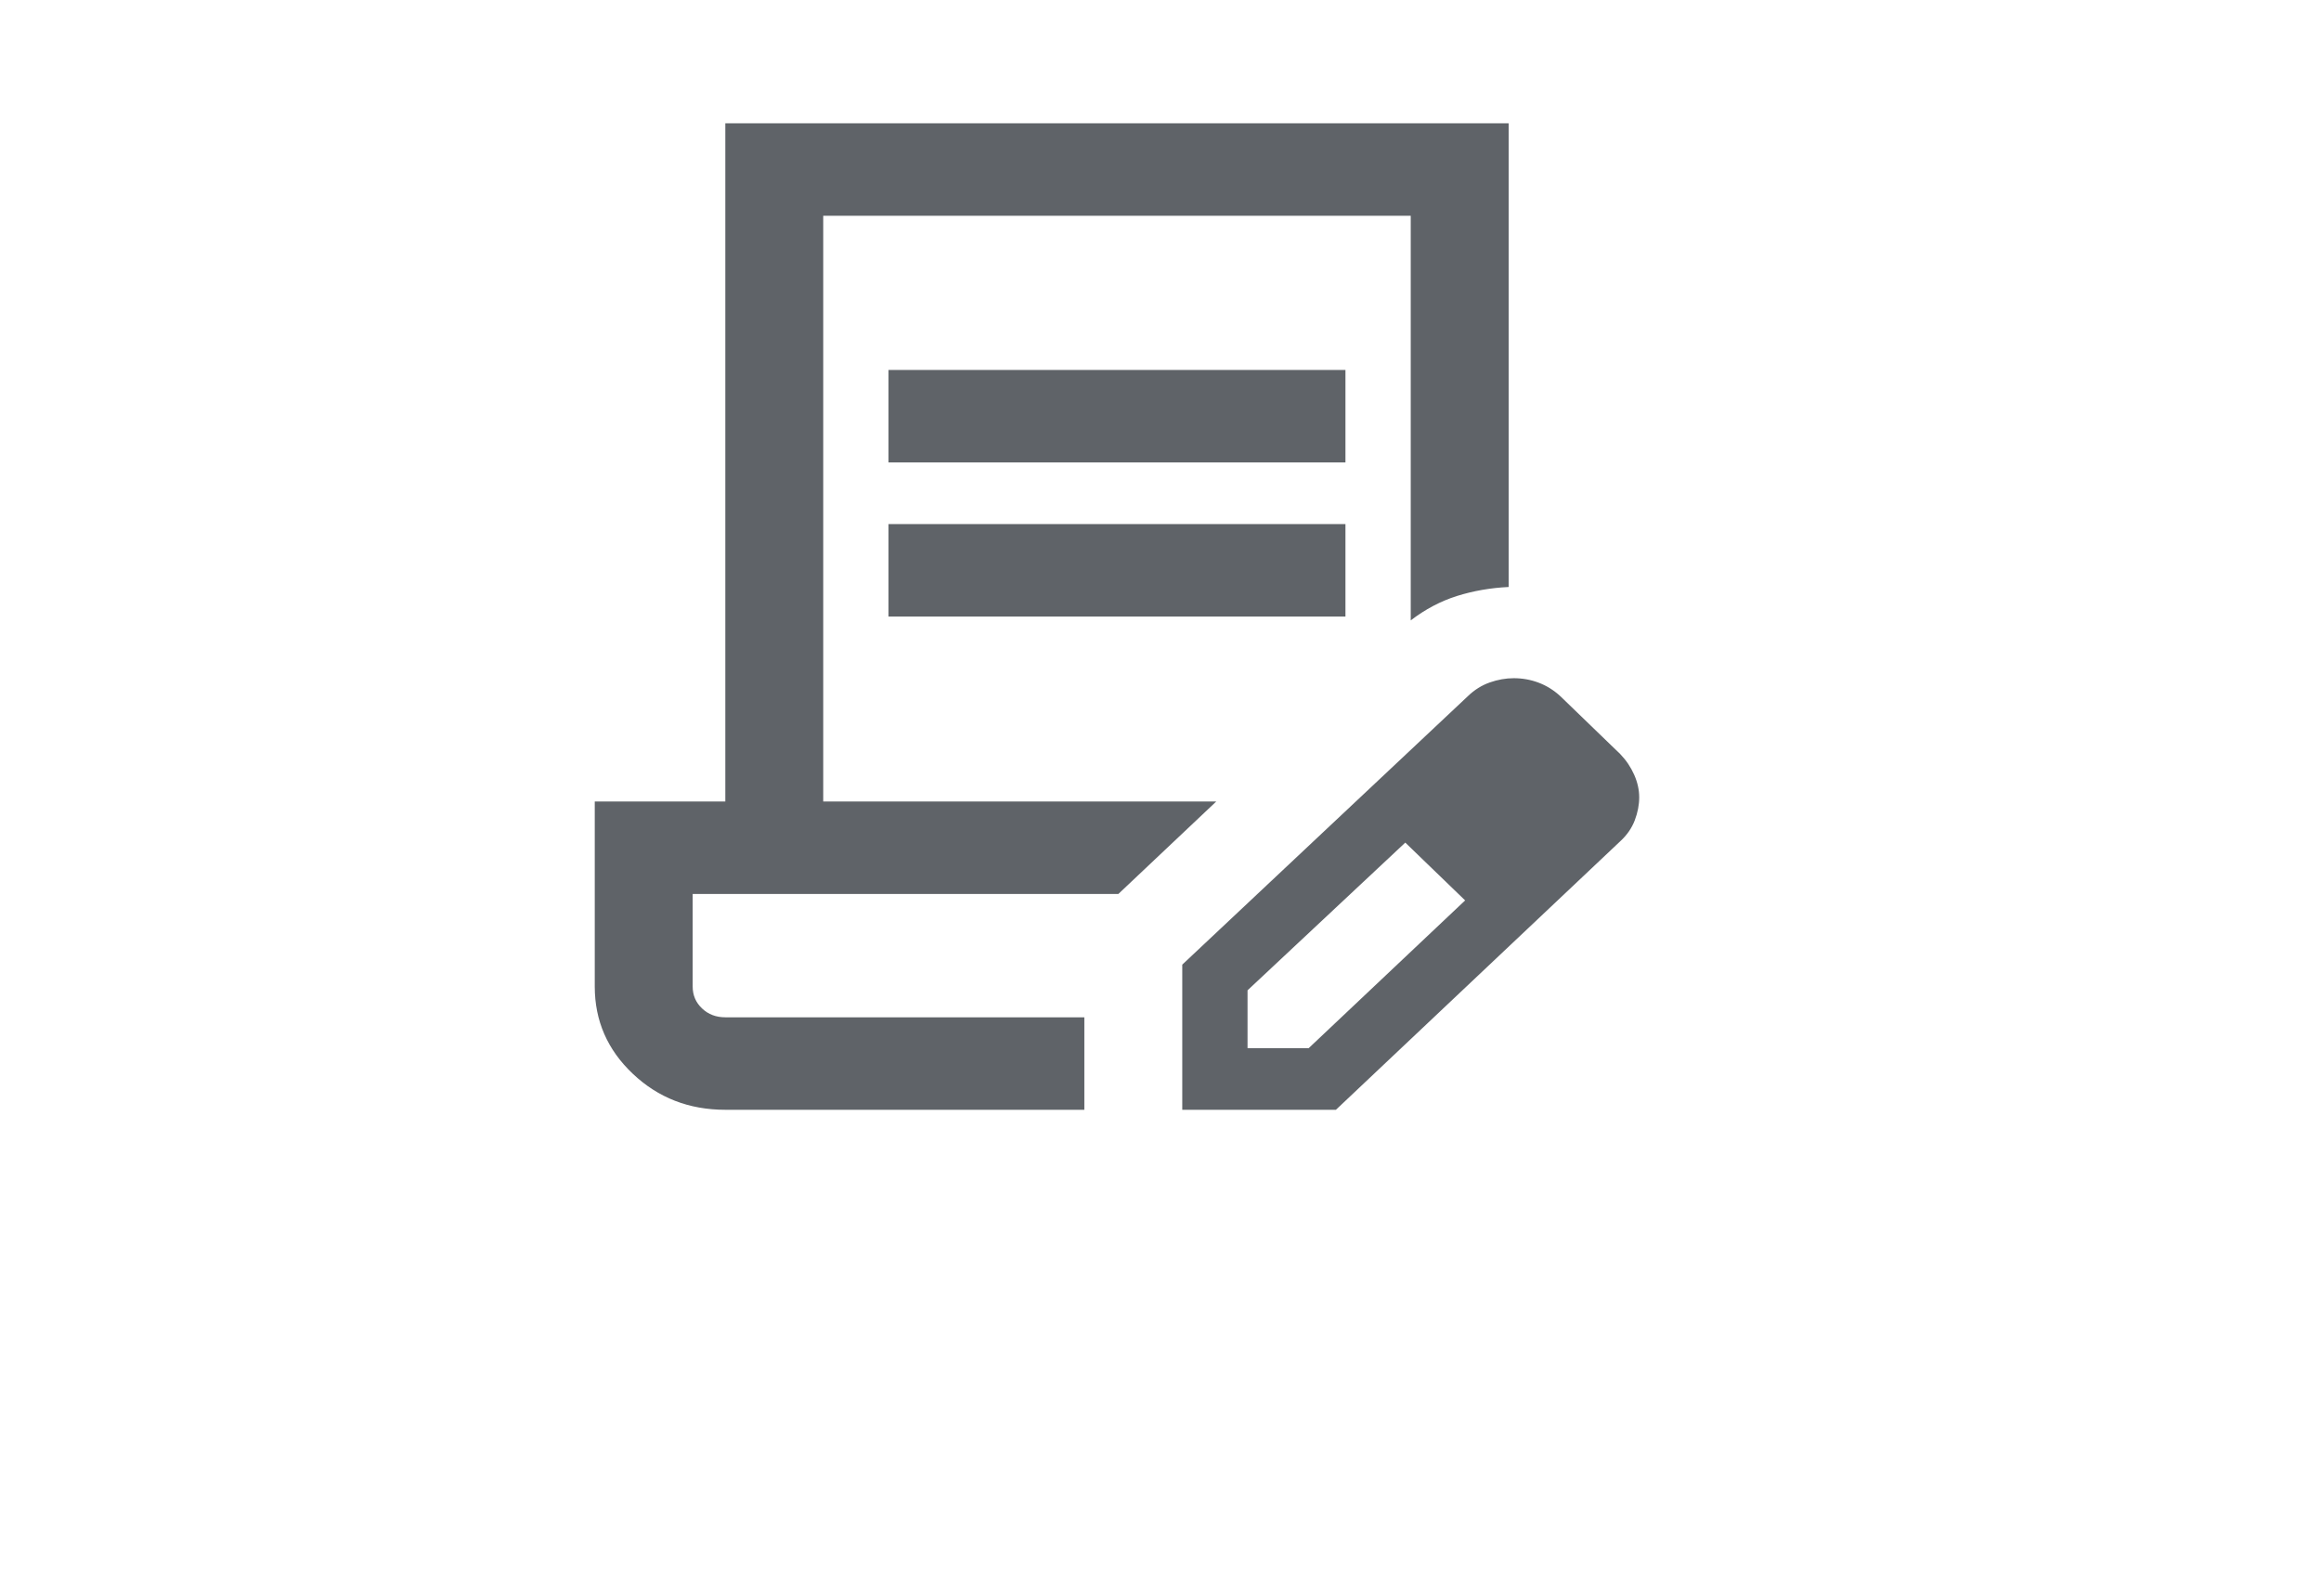 <svg width="64" height="44" viewBox="0 0 64 44" fill="none" xmlns="http://www.w3.org/2000/svg">
<path d="M24.5 12.75V10.2H37.1V12.75H24.5ZM24.5 17V14.45H37.1V17H24.5ZM29.9 30.6H20C19 30.6 18.15 30.27 17.45 29.608C16.75 28.947 16.4 28.145 16.4 27.2V22.1H20V3.4H41.6V16.185C41.1 16.209 40.625 16.292 40.175 16.433C39.725 16.575 39.3 16.799 38.9 17.106V5.95H22.7V22.1H33.537L30.837 24.65H19.1V27.2C19.1 27.441 19.186 27.643 19.359 27.806C19.531 27.969 19.745 28.05 20 28.05H29.9V30.6ZM32.6 30.6V26.598L40.475 19.196C40.656 19.021 40.858 18.895 41.08 18.817C41.301 18.739 41.522 18.7 41.741 18.7C41.98 18.7 42.209 18.741 42.428 18.824C42.647 18.907 42.846 19.031 43.025 19.196L44.675 20.79C44.84 20.961 44.968 21.151 45.061 21.361C45.154 21.57 45.2 21.778 45.2 21.985C45.2 22.192 45.159 22.404 45.077 22.62C44.994 22.836 44.86 23.029 44.675 23.198L36.837 30.6H32.6ZM34.4 28.9H36.087L40.4 24.827L39.575 24.012L38.75 23.233L34.4 27.306V28.9ZM39.575 24.012L38.75 23.233L40.4 24.827L39.575 24.012Z" fill="#5F6368"/>
</svg>
